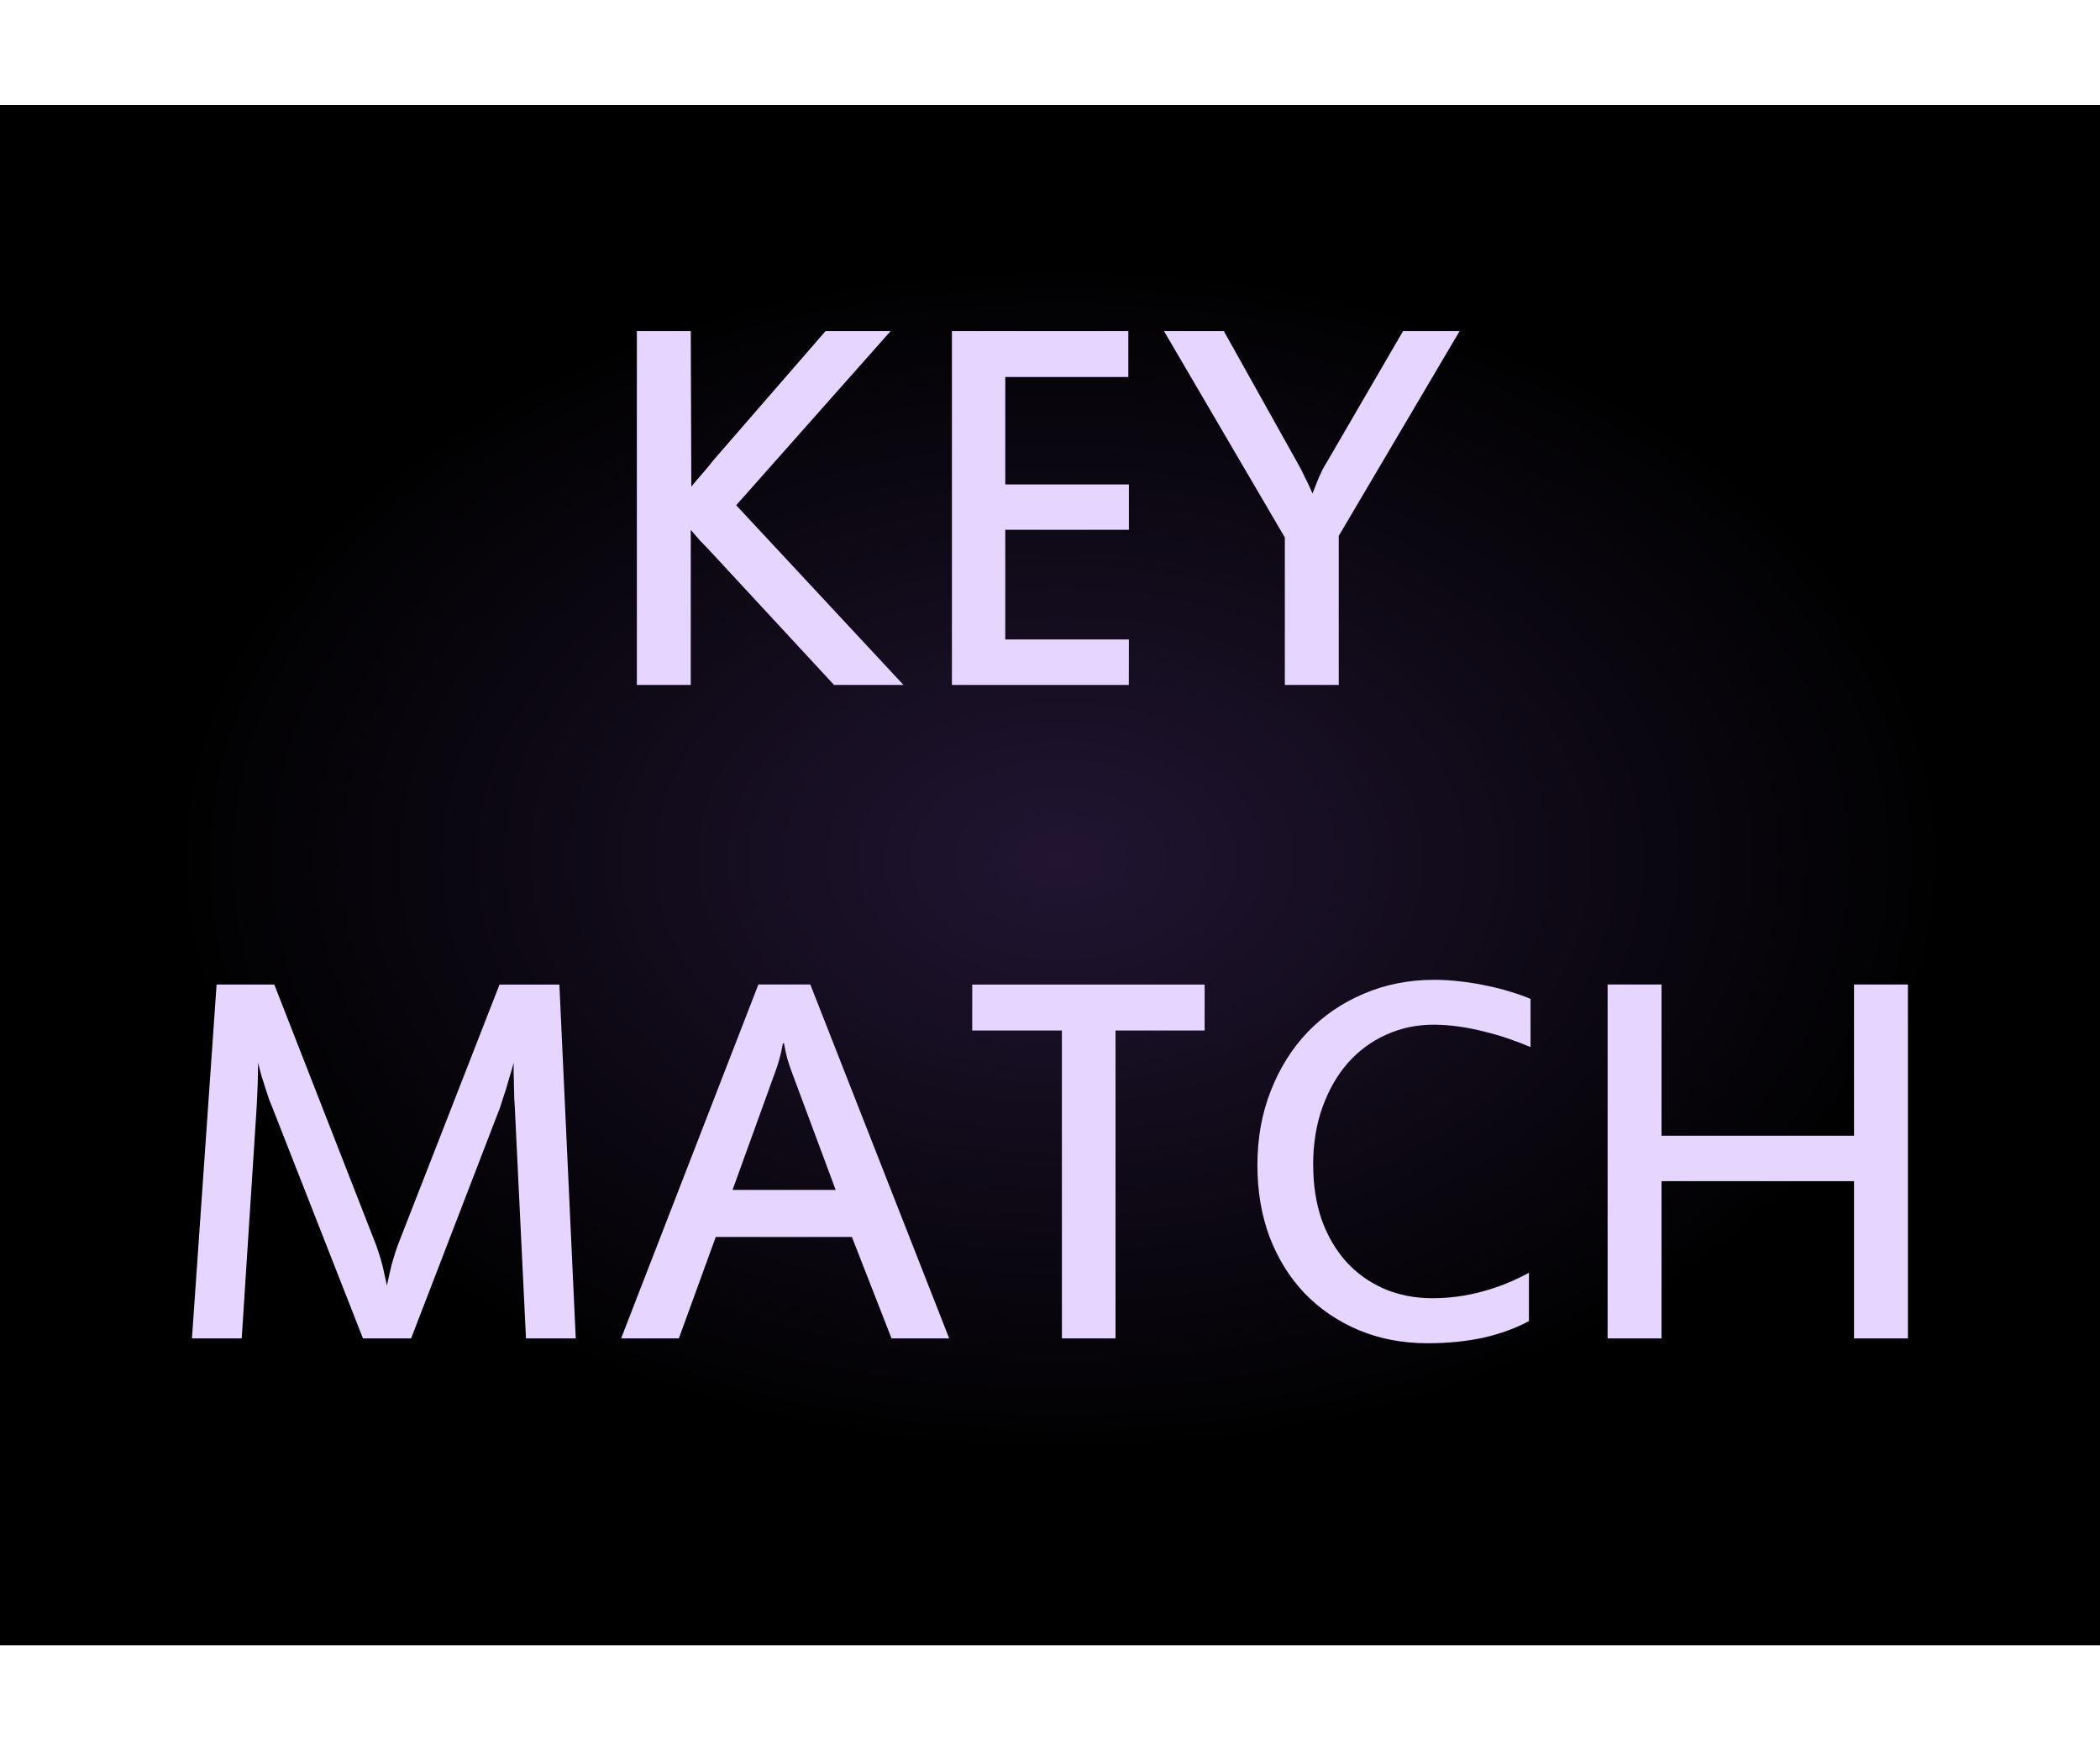 <?xml version="1.0" encoding="UTF-8" standalone="no"?>
<!-- Created with Inkscape (http://www.inkscape.org/) -->

<svg
   xmlns:dc="http://purl.org/dc/elements/1.1/"
   xmlns:cc="http://creativecommons.org/ns#"
   xmlns:rdf="http://www.w3.org/1999/02/22-rdf-syntax-ns#"
   xmlns:svg="http://www.w3.org/2000/svg"
   xmlns="http://www.w3.org/2000/svg"
   xmlns:xlink="http://www.w3.org/1999/xlink"
   xmlns:sodipodi="http://sodipodi.sourceforge.net/DTD/sodipodi-0.dtd"
   xmlns:inkscape="http://www.inkscape.org/namespaces/inkscape"
   width="30"
   height="25"
   viewBox="0 0 30 25"
   id="svg2"
   version="1.1"
   inkscape:version="0.92.1 r15371"
   sodipodi:docname="btn_key_match_pressed.svg">
  <defs
     id="defs4">
    <linearGradient
       inkscape:collect="always"
       id="linearGradient4733">
      <stop
         style="stop-color:#211532;stop-opacity:1"
         offset="0"
         id="stop4735" />
      <stop
         style="stop-color:#000000;stop-opacity:1"
         offset="1"
         id="stop4737" />
    </linearGradient>
    <radialGradient
       inkscape:collect="always"
       xlink:href="#linearGradient4733"
       id="radialGradient4725-4-0-0"
       cx="748.029"
       cy="151.64"
       fx="748.029"
       fy="151.64"
       r="24.597"
       gradientTransform="matrix(0.52,1.7110345e-6,1.0367701e-6,0.349,-373.829,986.715)"
       gradientUnits="userSpaceOnUse" />
    <pattern
       y="0"
       x="0"
       height="6"
       width="6"
       patternUnits="userSpaceOnUse"
       id="EMFhbasepattern" />
    <pattern
       id="EMFhbasepattern-7"
       patternUnits="userSpaceOnUse"
       width="6"
       height="6"
       x="0"
       y="0" />
    <pattern
       id="EMFhbasepattern-4"
       patternUnits="userSpaceOnUse"
       width="6"
       height="6"
       x="0"
       y="0" />
    <pattern
       id="EMFhbasepattern-6"
       patternUnits="userSpaceOnUse"
       width="6"
       height="6"
       x="0"
       y="0" />
    <pattern
       id="EMFhbasepattern-7-4"
       patternUnits="userSpaceOnUse"
       width="6"
       height="6"
       x="0"
       y="0" />
    <pattern
       id="EMFhbasepattern-3"
       patternUnits="userSpaceOnUse"
       width="6"
       height="6"
       x="0"
       y="0" />
    <pattern
       id="EMFhbasepattern-4-1"
       patternUnits="userSpaceOnUse"
       width="6"
       height="6"
       x="0"
       y="0" />
    <pattern
       id="EMFhbasepattern-5"
       patternUnits="userSpaceOnUse"
       width="6"
       height="6"
       x="0"
       y="0" />
    <pattern
       id="EMFhbasepattern-4-0"
       patternUnits="userSpaceOnUse"
       width="6"
       height="6"
       x="0"
       y="0" />
    <pattern
       y="0"
       x="0"
       height="6"
       width="6"
       patternUnits="userSpaceOnUse"
       id="EMFhbasepattern-58" />
  </defs>
  <sodipodi:namedview
     id="base"
     pagecolor="#ffffff"
     bordercolor="#666666"
     borderopacity="1.0"
     inkscape:pageopacity="0.0"
     inkscape:pageshadow="2"
     inkscape:zoom="17.677182"
     inkscape:cx="13.751864"
     inkscape:cy="18.718562"
     inkscape:document-units="px"
     inkscape:current-layer="g4238"
     showgrid="false"
     units="px"
     inkscape:window-width="1920"
     inkscape:window-height="1028"
     inkscape:window-x="-8"
     inkscape:window-y="-8"
     inkscape:window-maximized="1"
     showguides="true"
     inkscape:guide-bbox="true">
    <sodipodi:guide
       position="16.64,2.8"
       orientation="0,1"
       id="guide4500"
       inkscape:locked="false" />
    <sodipodi:guide
       position="24.001,20.801"
       orientation="0,1"
       id="guide4502"
       inkscape:locked="false" />
  </sodipodi:namedview>
  <g
     inkscape:label="Layer 1"
     inkscape:groupmode="layer"
     id="layer1"
     transform="translate(0,-1027.362)">
    <g
       id="g4238">
      <path
         style="opacity:1;fill:url(#radialGradient4725-4-0-0);fill-opacity:1;stroke:none;stroke-width:0.789;stroke-linecap:round;stroke-linejoin:round;stroke-miterlimit:4;stroke-dasharray:none;stroke-dashoffset:0;stroke-opacity:1"
         d="m 30,1028.862 v 22 H 0 v -22 z"
         id="rect4183-39-0-0-1-8-1"
         inkscape:connector-curvature="0" />
      <path
         style="color:#000000;font-style:normal;font-variant:normal;font-weight:normal;font-stretch:normal;font-size:medium;line-height:normal;font-family:sans-serif;font-variant-ligatures:normal;font-variant-position:normal;font-variant-caps:normal;font-variant-numeric:normal;font-variant-alternates:normal;font-feature-settings:normal;text-indent:0;text-align:start;text-decoration:none;text-decoration-line:none;text-decoration-style:solid;text-decoration-color:#000000;letter-spacing:normal;word-spacing:normal;text-transform:none;writing-mode:lr-tb;direction:ltr;text-orientation:mixed;dominant-baseline:auto;baseline-shift:baseline;text-anchor:start;white-space:normal;shape-padding:0;clip-rule:nonzero;display:inline;overflow:visible;visibility:visible;opacity:1;isolation:auto;mix-blend-mode:normal;color-interpolation:sRGB;color-interpolation-filters:linearRGB;solid-color:#000000;solid-opacity:1;vector-effect:none;fill:#e5d5ff;fill-opacity:1;fill-rule:evenodd;stroke:none;stroke-width:2.494;stroke-linecap:butt;stroke-linejoin:miter;stroke-miterlimit:4;stroke-dasharray:none;stroke-dashoffset:0;stroke-opacity:1;color-rendering:auto;image-rendering:auto;shape-rendering:auto;text-rendering:auto;enable-background:accumulate"
         d="m 14.929,1022.032 v 3.072 h 2.494 v -3.072 z"
         id="path5026-4-1-2-7"
         inkscape:connector-curvature="0" />
      <path
         style="color:#000000;font-style:normal;font-variant:normal;font-weight:normal;font-stretch:normal;font-size:medium;line-height:normal;font-family:sans-serif;font-variant-ligatures:normal;font-variant-position:normal;font-variant-caps:normal;font-variant-numeric:normal;font-variant-alternates:normal;font-feature-settings:normal;text-indent:0;text-align:start;text-decoration:none;text-decoration-line:none;text-decoration-style:solid;text-decoration-color:#000000;letter-spacing:normal;word-spacing:normal;text-transform:none;writing-mode:lr-tb;direction:ltr;text-orientation:mixed;dominant-baseline:auto;baseline-shift:baseline;text-anchor:start;white-space:normal;shape-padding:0;clip-rule:nonzero;display:inline;overflow:visible;visibility:visible;opacity:1;isolation:auto;mix-blend-mode:normal;color-interpolation:sRGB;color-interpolation-filters:linearRGB;solid-color:#000000;solid-opacity:1;vector-effect:none;fill:#553289;fill-opacity:1;fill-rule:evenodd;stroke:none;stroke-width:1.455;stroke-linecap:butt;stroke-linejoin:miter;stroke-miterlimit:4;stroke-dasharray:none;stroke-dashoffset:0;stroke-opacity:1;color-rendering:auto;image-rendering:auto;shape-rendering:auto;text-rendering:auto;enable-background:accumulate"
         d="m 12.395,1022.032 v 2.999 h 2.534 v -2.999 z"
         id="path5026-4-1-3"
         inkscape:connector-curvature="0" />
      <path
         id="path4498"
         d="m -6.51,1035.661 c -2.286,0 -4.202,1.915 -4.202,4.201 0,2.348 1.916,4.201 4.202,4.201 2.348,0 4.201,-1.853 4.201,-4.201 0,-2.286 -1.853,-4.201 -4.201,-4.201 z m 0,0.741 c 1.915,0 3.52,1.545 3.52,3.46 0,1.915 -1.605,3.52 -3.52,3.52 -1.915,0 -3.46,-1.605 -3.46,-3.52 0,-1.915 1.545,-3.46 3.46,-3.46 z m -0.557,0.988 v 1.916 h -1.916 v 1.112 h 1.916 v 1.916 h 1.112 v -1.916 h 1.916 v -1.112 h -1.916 v -1.916 z"
         style="fill:#553289;fill-opacity:1;fill-rule:nonzero;stroke:none;stroke-width:0.772"
         inkscape:connector-curvature="0" />
      <path
         id="path4495-6"
         d="m -15.957,1035.657 c -2.318,0 -4.205,1.887 -4.205,4.205 0,2.318 1.887,4.205 4.205,4.205 2.318,0 4.205,-1.887 4.205,-4.205 0,-2.318 -1.887,-4.205 -4.205,-4.205 z m 0,0.714 c 1.932,0 3.49,1.56 3.49,3.492 0,1.932 -1.558,3.49 -3.49,3.49 -1.932,0 -3.492,-1.558 -3.492,-3.49 0,-1.932 1.56,-3.492 3.492,-3.492 z m -2.451,2.932 v 1.119 h 4.901 v -1.119 z"
         style="color:#000000;font-style:normal;font-variant:normal;font-weight:normal;font-stretch:normal;font-size:medium;line-height:normal;font-family:sans-serif;font-variant-ligatures:normal;font-variant-position:normal;font-variant-caps:normal;font-variant-numeric:normal;font-variant-alternates:normal;font-feature-settings:normal;text-indent:0;text-align:start;text-decoration:none;text-decoration-line:none;text-decoration-style:solid;text-decoration-color:#000000;letter-spacing:normal;word-spacing:normal;text-transform:none;writing-mode:lr-tb;direction:ltr;text-orientation:mixed;dominant-baseline:auto;baseline-shift:baseline;text-anchor:start;white-space:normal;shape-padding:0;clip-rule:nonzero;display:inline;overflow:visible;visibility:visible;opacity:1;isolation:auto;mix-blend-mode:normal;color-interpolation:sRGB;color-interpolation-filters:linearRGB;solid-color:#000000;solid-opacity:1;vector-effect:none;fill:#553289;fill-opacity:1;fill-rule:nonzero;stroke:none;stroke-width:0.714;stroke-linecap:butt;stroke-linejoin:miter;stroke-miterlimit:4;stroke-dasharray:none;stroke-dashoffset:0;stroke-opacity:1;color-rendering:auto;image-rendering:auto;shape-rendering:auto;text-rendering:auto;enable-background:accumulate"
         inkscape:connector-curvature="0" />
      <g
         aria-label="KEY"
         style="font-style:normal;font-variant:normal;font-weight:normal;font-stretch:normal;font-size:8px;line-height:1.25;font-family:sans-serif;-inkscape-font-specification:'sans-serif, Normal';font-variant-ligatures:normal;font-variant-caps:normal;font-variant-numeric:normal;font-feature-settings:normal;text-align:start;letter-spacing:0px;word-spacing:0px;writing-mode:lr-tb;text-anchor:start;fill:#e5d5ff;fill-opacity:1;stroke:none"
         id="text4733"
         transform="translate(-0.067,4e-4)">
        <path
           d="m 12.974,1037.145 h -0.992 l -1.801,-1.945 q -0.055,-0.055 -0.121,-0.125 -0.066,-0.074 -0.125,-0.145 v 2.215 H 9.165 v -5.055 h 0.77 l 0.008,2.223 q 0.082,-0.102 0.172,-0.203 0.09,-0.105 0.141,-0.172 l 1.605,-1.848 h 0.93 l -2.207,2.488 z"
           style="font-style:normal;font-variant:normal;font-weight:normal;font-stretch:normal;font-family:'Estrangelo Edessa';-inkscape-font-specification:'Estrangelo Edessa';fill:#e5d5ff;fill-opacity:1"
           id="path4735"
           inkscape:connector-curvature="0" />
        <path
           d="m 16.193,1037.145 h -2.527 v -5.055 h 2.52 v 0.656 h -1.758 v 1.535 h 1.766 v 0.648 h -1.766 v 1.566 h 1.766 z"
           style="font-style:normal;font-variant:normal;font-weight:normal;font-stretch:normal;font-family:'Estrangelo Edessa';-inkscape-font-specification:'Estrangelo Edessa';fill:#e5d5ff;fill-opacity:1"
           id="path4737"
           inkscape:connector-curvature="0" />
        <path
           d="m 20.919,1032.09 -1.727,2.926 v 2.129 h -0.77 v -2.106 l -1.727,-2.949 h 0.855 l 1.055,1.887 q 0.023,0.039 0.051,0.094 0.027,0.055 0.055,0.113 0.031,0.059 0.059,0.121 0.027,0.059 0.047,0.105 0.02,-0.051 0.043,-0.109 0.023,-0.059 0.047,-0.117 0.027,-0.059 0.051,-0.109 0.027,-0.055 0.051,-0.09 l 1.102,-1.895 z"
           style="font-style:normal;font-variant:normal;font-weight:normal;font-stretch:normal;font-family:'Estrangelo Edessa';-inkscape-font-specification:'Estrangelo Edessa';fill:#e5d5ff;fill-opacity:1"
           id="path4739"
           inkscape:connector-curvature="0" />
      </g>
      <g
         aria-label="MATCH"
         style="font-style:normal;font-variant:normal;font-weight:normal;font-stretch:normal;font-size:8px;line-height:1.25;font-family:sans-serif;-inkscape-font-specification:'sans-serif, Normal';font-variant-ligatures:normal;font-variant-caps:normal;font-variant-numeric:normal;font-feature-settings:normal;text-align:start;letter-spacing:0px;word-spacing:0px;writing-mode:lr-tb;text-anchor:start;fill:#e5d5ff;fill-opacity:1;stroke:none"
         id="text4524"
         transform="translate(-0.563)">
        <path
           d="M 8.788,1046.479 H 8.077 l -0.16,-3.305 q -0.004,-0.047 -0.008,-0.129 0,-0.082 -0.004,-0.172 0,-0.094 -0.004,-0.184 0,-0.09 0,-0.148 -0.023,0.09 -0.055,0.191 -0.027,0.098 -0.055,0.188 -0.027,0.086 -0.051,0.156 -0.02,0.066 -0.031,0.098 l -1.273,3.305 h -0.688 l -1.297,-3.305 q -0.016,-0.039 -0.043,-0.105 -0.023,-0.07 -0.051,-0.156 -0.027,-0.09 -0.059,-0.184 -0.027,-0.098 -0.047,-0.188 0,0.066 -0.004,0.156 0,0.086 -0.004,0.18 -0.004,0.094 -0.008,0.184 -0.004,0.086 -0.008,0.152 l -0.211,3.266 h -0.711 l 0.352,-5.055 h 0.824 l 1.457,3.727 q 0.02,0.055 0.043,0.129 0.023,0.07 0.043,0.148 0.02,0.078 0.035,0.156 0.02,0.078 0.031,0.141 0.012,-0.062 0.031,-0.144 0.02,-0.082 0.039,-0.164 0.023,-0.082 0.047,-0.156 0.023,-0.074 0.043,-0.125 l 1.449,-3.711 h 0.855 z"
           style="font-style:normal;font-variant:normal;font-weight:normal;font-stretch:normal;font-family:'Estrangelo Edessa';-inkscape-font-specification:'Estrangelo Edessa';fill:#e5d5ff;fill-opacity:1"
           id="path4526"
           inkscape:connector-curvature="0" />
        <path
           d="m 14.123,1046.479 h -0.824 l -0.566,-1.449 h -1.945 l -0.527,1.449 H 9.436 l 1.961,-5.055 h 0.742 z m -2.262,-3.84 q -0.02,-0.055 -0.051,-0.156 -0.027,-0.105 -0.047,-0.219 h -0.016 q -0.02,0.121 -0.051,0.227 -0.027,0.102 -0.055,0.172 l -0.613,1.695 h 1.473 z"
           style="font-style:normal;font-variant:normal;font-weight:normal;font-stretch:normal;font-family:'Estrangelo Edessa';-inkscape-font-specification:'Estrangelo Edessa';fill:#e5d5ff;fill-opacity:1"
           id="path4528"
           inkscape:connector-curvature="0" />
        <path
           d="m 17.772,1042.081 h -1.273 v 4.398 h -0.766 v -4.398 h -1.281 v -0.656 h 3.32 z"
           style="font-style:normal;font-variant:normal;font-weight:normal;font-stretch:normal;font-family:'Estrangelo Edessa';-inkscape-font-specification:'Estrangelo Edessa';fill:#e5d5ff;fill-opacity:1"
           id="path4530"
           inkscape:connector-curvature="0" />
        <path
           d="m 19.323,1044.006 q 0,0.426 0.121,0.777 0.125,0.348 0.348,0.598 0.227,0.25 0.539,0.387 0.316,0.137 0.699,0.137 0.355,0 0.703,-0.094 0.352,-0.094 0.672,-0.27 v 0.691 q -0.293,0.156 -0.656,0.238 -0.363,0.078 -0.793,0.078 -0.535,0 -0.984,-0.188 -0.445,-0.188 -0.77,-0.523 -0.32,-0.336 -0.5,-0.801 -0.176,-0.469 -0.176,-1.031 0,-0.578 0.191,-1.062 0.191,-0.488 0.527,-0.84 0.34,-0.352 0.801,-0.547 0.465,-0.199 1.008,-0.199 0.184,0 0.371,0.023 0.188,0.02 0.367,0.059 0.18,0.035 0.34,0.086 0.164,0.047 0.297,0.105 v 0.688 q -0.137,-0.059 -0.305,-0.117 -0.168,-0.059 -0.348,-0.102 -0.18,-0.047 -0.367,-0.074 -0.188,-0.027 -0.363,-0.027 -0.367,0 -0.684,0.145 -0.312,0.141 -0.543,0.402 -0.23,0.262 -0.363,0.633 -0.133,0.371 -0.133,0.828 z"
           style="font-style:normal;font-variant:normal;font-weight:normal;font-stretch:normal;font-family:'Estrangelo Edessa';-inkscape-font-specification:'Estrangelo Edessa';fill:#e5d5ff;fill-opacity:1"
           id="path4532"
           inkscape:connector-curvature="0" />
        <path
           d="m 27.819,1046.479 h -0.77 v -2.246 h -2.75 v 2.246 h -0.77 v -5.055 h 0.77 v 2.16 h 2.75 v -2.16 h 0.77 z"
           style="font-style:normal;font-variant:normal;font-weight:normal;font-stretch:normal;font-family:'Estrangelo Edessa';-inkscape-font-specification:'Estrangelo Edessa';fill:#e5d5ff;fill-opacity:1"
           id="path4534"
           inkscape:connector-curvature="0" />
      </g>
    </g>
  </g>
</svg>
